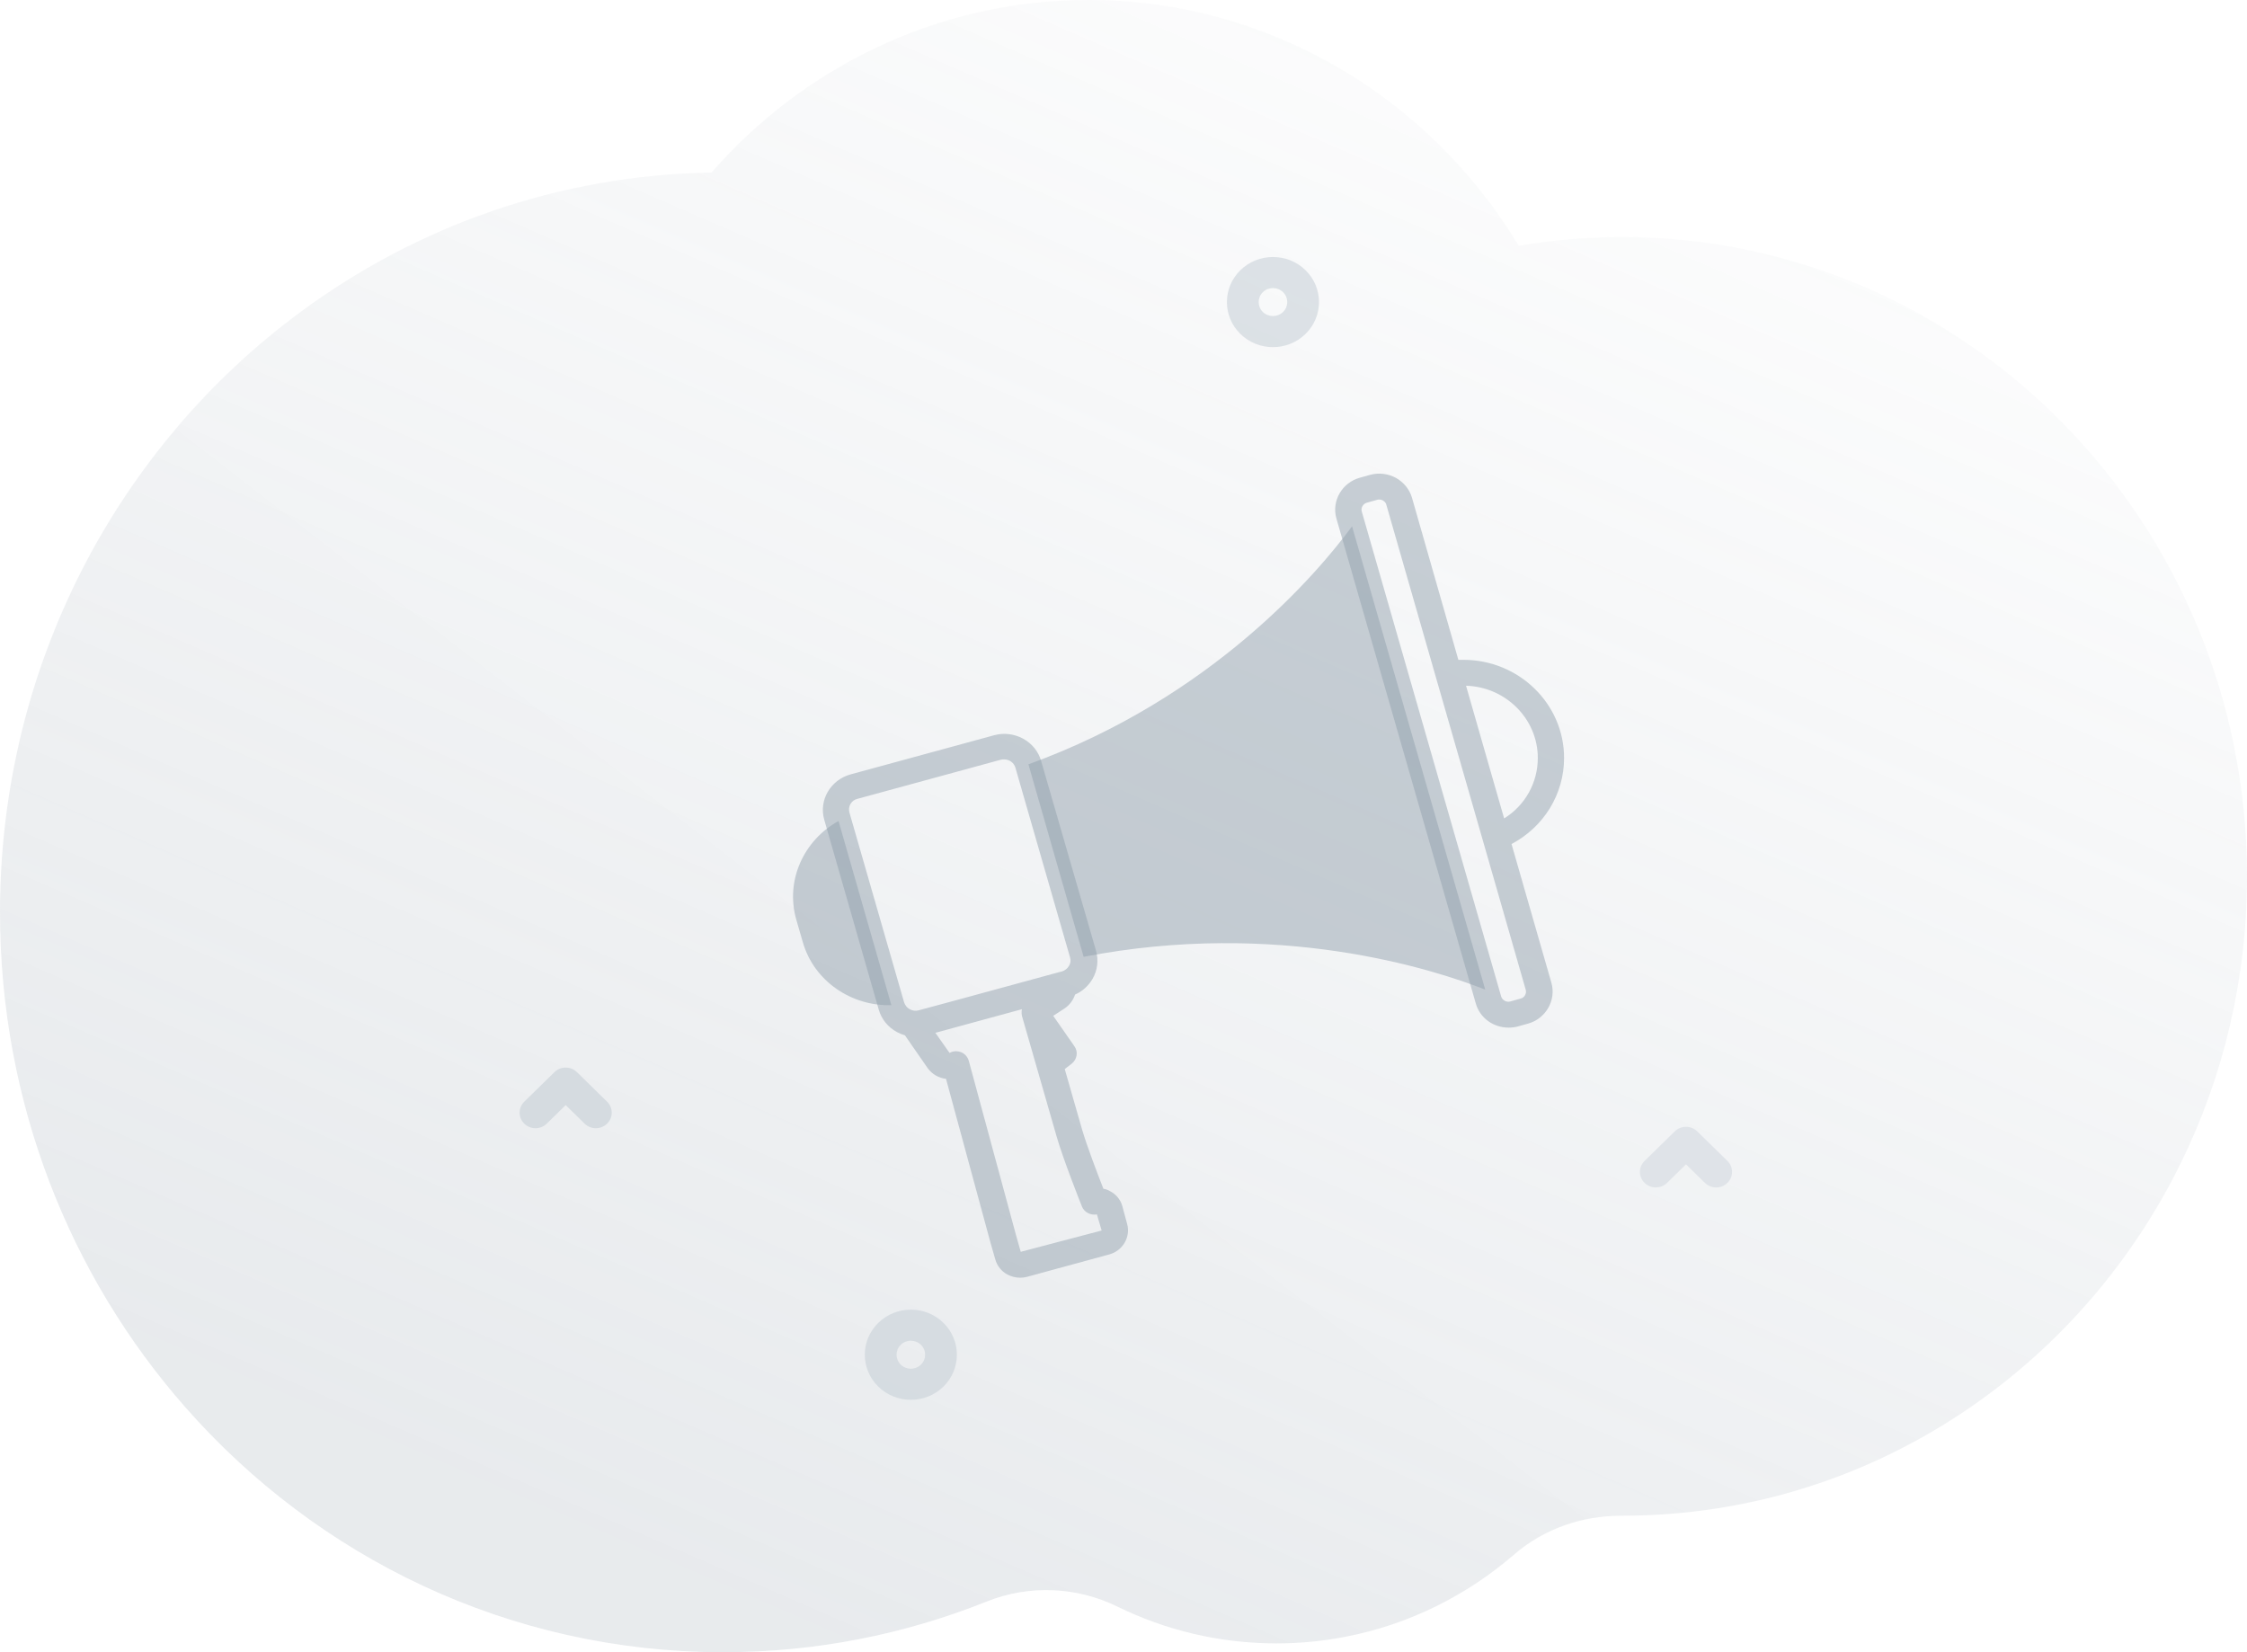 <svg width="204" height="150" viewBox="0 0 204 150" fill="none" xmlns="http://www.w3.org/2000/svg">
<g opacity="0.2">
<path fill-rule="evenodd" clip-rule="evenodd" d="M0 82.825C0 100.099 6.352 115.84 16.804 127.736C28.795 141.388 46.184 149.971 65.566 150C74.037 150.012 82.136 148.38 89.576 145.401C93.423 143.861 97.729 144.037 101.454 145.863C105.825 148.002 110.719 149.201 115.886 149.201C118.021 149.201 120.111 148.995 122.133 148.603C127.905 147.491 133.158 144.858 137.472 141.128C140.182 138.784 143.654 137.605 147.203 137.609H147.263C158.989 137.609 169.88 133.971 178.923 127.736C187.007 122.169 193.608 114.529 198.006 105.559C201.841 97.742 204 88.912 204 79.566C204 47.511 178.596 21.522 147.263 21.522C144.069 21.522 140.94 21.798 137.886 22.313C129.802 8.925 115.326 0 98.812 0C91.84 0 85.23 1.591 79.313 4.442C73.686 7.145 68.683 10.986 64.591 15.667C50.695 15.893 37.845 20.538 27.329 28.288C10.774 40.481 0 60.368 0 82.825Z" fill="url(#paint0_linear_1001_4813)"/>
</g>
<g clip-path="url(#clip0_1001_4813)">
<g opacity="0.24">
<g opacity="0.24">
<g opacity="0.24">
<path opacity="0.24" fill-rule="evenodd" clip-rule="evenodd" d="M0 82.825C0 100.099 6.352 115.84 16.804 127.736C28.795 141.388 46.184 149.971 65.566 150C74.037 150.012 82.136 148.38 89.576 145.401C93.423 143.861 97.729 144.037 101.454 145.863C105.825 148.002 110.719 149.201 115.886 149.201C118.021 149.201 120.111 148.995 122.133 148.603C127.905 147.491 133.158 144.858 137.472 141.128C140.182 138.784 143.654 137.605 147.203 137.609H147.263C158.989 137.609 169.88 133.971 178.923 127.736C187.007 122.169 193.608 114.529 198.006 105.559C201.841 97.742 204 88.912 204 79.566C204 47.511 178.596 21.522 147.263 21.522C144.069 21.522 140.94 21.798 137.886 22.313C129.802 8.925 115.326 0 98.812 0C91.84 0 85.23 1.591 79.313 4.442C73.686 7.145 68.683 10.986 64.591 15.667C50.695 15.893 37.845 20.538 27.329 28.288C10.774 40.481 0 60.368 0 82.825Z" fill="url(#paint1_linear_1001_4813)"/>
</g>
</g>
</g>
<path opacity="0.545" d="M115.569 31.516C114.498 31.516 113.427 31.117 112.612 30.319C110.981 28.723 110.981 26.126 112.612 24.53C114.242 22.935 116.896 22.934 118.526 24.53C120.157 26.126 120.157 28.723 118.526 30.319C117.711 31.117 116.64 31.516 115.569 31.516ZM115.569 26.155C115.237 26.155 114.904 26.278 114.651 26.526C114.145 27.021 114.145 27.827 114.651 28.323C115.158 28.818 115.98 28.818 116.487 28.323C116.993 27.828 116.993 27.022 116.487 26.526C116.234 26.279 115.901 26.155 115.569 26.155Z" fill="#C4CDD5"/>
<path opacity="0.545" d="M82.694 127.083C81.623 127.083 80.552 126.684 79.737 125.886C78.106 124.29 78.106 121.694 79.737 120.098C81.367 118.502 84.021 118.502 85.651 120.098C87.281 121.694 87.281 124.291 85.651 125.886C84.836 126.684 83.765 127.083 82.694 127.083ZM82.694 121.722C82.362 121.722 82.029 121.846 81.776 122.094C81.27 122.589 81.27 123.395 81.776 123.89C82.282 124.386 83.105 124.386 83.612 123.89C84.117 123.395 84.117 122.589 83.612 122.094C83.359 121.846 83.026 121.722 82.694 121.722Z" fill="#C4CDD5"/>
<path d="M155.808 107.805C155.439 107.805 155.07 107.667 154.788 107.392L153.068 105.708L151.348 107.392C150.785 107.943 149.871 107.943 149.309 107.392C148.745 106.84 148.745 105.947 149.309 105.396L152.049 102.714C152.611 102.163 153.525 102.163 154.088 102.714L156.828 105.396C157.391 105.947 157.391 106.841 156.828 107.392C156.546 107.667 156.177 107.805 155.808 107.805Z" fill="#DFE3E8"/>
<path d="M54.097 102.427C53.728 102.427 53.358 102.29 53.077 102.014L51.357 100.33L49.636 102.014C49.074 102.565 48.16 102.565 47.597 102.014C47.034 101.463 47.034 100.569 47.597 100.018L50.337 97.336C50.9 96.785 51.813 96.785 52.376 97.336L55.116 100.018C55.679 100.569 55.679 101.463 55.116 102.014C54.835 102.289 54.465 102.427 54.097 102.427Z" fill="#D5DBE0"/>
</g>
<g clip-path="url(#clip1_1001_4813)" filter="url(#filter0_d_1001_4813)">
<path d="M76.927 87.257C73.308 87.362 69.903 85.089 68.885 81.535L68.295 79.498C67.276 75.944 68.965 72.286 72.129 70.536L76.927 87.257ZM89.367 65.389L94.381 82.868C112.021 79.445 126.15 83.992 130.842 85.847L118.751 43.781C115.694 47.936 106.07 59.353 89.367 65.389Z" fill="#919EAB" fill-opacity="0.48"/>
<path d="M136.847 85.219L133.228 72.626C136.15 71.085 138 68.106 138 64.814C138 59.902 133.898 55.904 128.858 55.904C128.697 55.904 128.563 55.904 128.402 55.904L124.193 41.195C123.978 40.437 123.442 39.784 122.745 39.392C122.021 39 121.19 38.895 120.413 39.105L119.474 39.366C117.839 39.81 116.874 41.482 117.33 43.076L129.984 87.101C130.359 88.433 131.592 89.295 132.96 89.295C133.228 89.295 133.523 89.269 133.791 89.191L134.729 88.93C136.338 88.485 137.303 86.813 136.847 85.219ZM135.614 64.814C135.614 67.061 134.461 69.125 132.558 70.301L131.834 67.792L129.099 58.256C132.692 58.36 135.614 61.261 135.614 64.814ZM134.059 86.656L133.121 86.918C132.772 87.022 132.397 86.813 132.289 86.474L119.635 42.449C119.528 42.109 119.743 41.743 120.091 41.639L121.029 41.378C121.083 41.352 121.163 41.352 121.217 41.352C121.378 41.352 121.485 41.404 121.539 41.43C121.619 41.482 121.807 41.587 121.861 41.822L126.365 57.498L130.627 72.312L134.515 85.847C134.622 86.186 134.407 86.578 134.059 86.656ZM97.893 105.494C97.732 104.919 97.33 104.423 96.767 104.136C96.579 104.031 96.391 103.953 96.177 103.927C95.668 102.646 94.649 99.955 94.247 98.57C93.898 97.369 93.281 95.2 92.665 93.058L93.308 92.561C93.791 92.169 93.898 91.49 93.549 90.994L91.619 88.224L92.665 87.545C93.121 87.231 93.442 86.787 93.603 86.291C94.273 86.003 94.81 85.507 95.185 84.88C95.641 84.096 95.748 83.181 95.507 82.319L90.52 65.075C90.011 63.298 88.08 62.253 86.257 62.75L73.228 66.303C71.405 66.8 70.305 68.655 70.842 70.457L75.775 87.649C76.016 88.511 76.606 89.243 77.41 89.687C77.651 89.818 77.919 89.922 78.161 90.001L80.225 92.979C80.627 93.528 81.217 93.868 81.887 93.946L85.909 108.76L86.365 110.354C86.525 110.929 86.927 111.425 87.464 111.713C87.812 111.896 88.214 112 88.617 112C88.831 112 89.046 111.974 89.233 111.922L96.713 109.884C97.946 109.544 98.67 108.29 98.322 107.088L97.893 105.494ZM79.394 87.728C79.126 87.806 78.831 87.754 78.59 87.623C78.348 87.493 78.161 87.257 78.08 86.996L73.121 69.778C72.96 69.229 73.281 68.655 73.844 68.524L86.874 64.971C86.981 64.945 87.062 64.945 87.169 64.945C87.625 64.945 88.053 65.232 88.188 65.702L93.147 82.92C93.228 83.181 93.201 83.469 93.04 83.704C92.906 83.939 92.665 84.122 92.397 84.2L92.075 84.279L83.067 86.735L79.394 87.728ZM88.67 109.649L88.241 108.133L83.952 92.3C83.844 91.934 83.576 91.647 83.228 91.516C83.094 91.464 82.933 91.438 82.799 91.438C82.584 91.438 82.397 91.49 82.209 91.594L80.922 89.766L88.777 87.623C88.777 87.675 88.751 87.728 88.751 87.78C88.751 87.806 88.751 87.806 88.751 87.832C88.751 87.884 88.751 87.937 88.751 87.989C88.751 88.015 88.751 88.015 88.751 88.041C88.751 88.093 88.777 88.172 88.777 88.224C89.394 90.34 91.244 96.794 91.941 99.224C92.504 101.183 94.139 105.338 94.22 105.52C94.434 106.069 95.024 106.356 95.587 106.252L96.016 107.715L88.67 109.649Z" fill="#919EAB" fill-opacity="0.48"/>
</g>
<defs>
<filter id="filter0_d_1001_4813" x="43" y="14" width="128" height="131" filterUnits="userSpaceOnUse" color-interpolation-filters="sRGB">
<feFlood flood-opacity="0" result="BackgroundImageFix"/>
<feColorMatrix in="SourceAlpha" type="matrix" values="0 0 0 0 0 0 0 0 0 0 0 0 0 0 0 0 0 0 127 0" result="hardAlpha"/>
<feOffset dx="4" dy="4"/>
<feGaussianBlur stdDeviation="14.5"/>
<feColorMatrix type="matrix" values="0 0 0 0 0.271 0 0 0 0 0.31 0 0 0 0 0.357 0 0 0 0.24 0"/>
<feBlend mode="normal" in2="BackgroundImageFix" result="effect1_dropShadow_1001_4813"/>
<feBlend mode="normal" in="SourceGraphic" in2="effect1_dropShadow_1001_4813" result="shape"/>
</filter>
<linearGradient id="paint0_linear_1001_4813" x1="139.744" y1="176.68" x2="212.341" y2="9.787" gradientUnits="userSpaceOnUse">
<stop stop-color="#919EAB"/>
<stop offset="1" stop-color="#919EAB" stop-opacity="0.01"/>
</linearGradient>
<linearGradient id="paint1_linear_1001_4813" x1="39.772" y1="107.733" x2="124.057" y2="-1.258" gradientUnits="userSpaceOnUse">
<stop stop-color="#00AB55"/>
<stop offset="1" stop-color="#00AB55" stop-opacity="0"/>
</linearGradient>
<clipPath id="clip0_1001_4813">
<rect width="204" height="150" fill="white"/>
</clipPath>
<clipPath id="clip1_1001_4813">
<rect width="70" height="73" fill="white" transform="translate(68 39)"/>
</clipPath>
</defs>
</svg>
